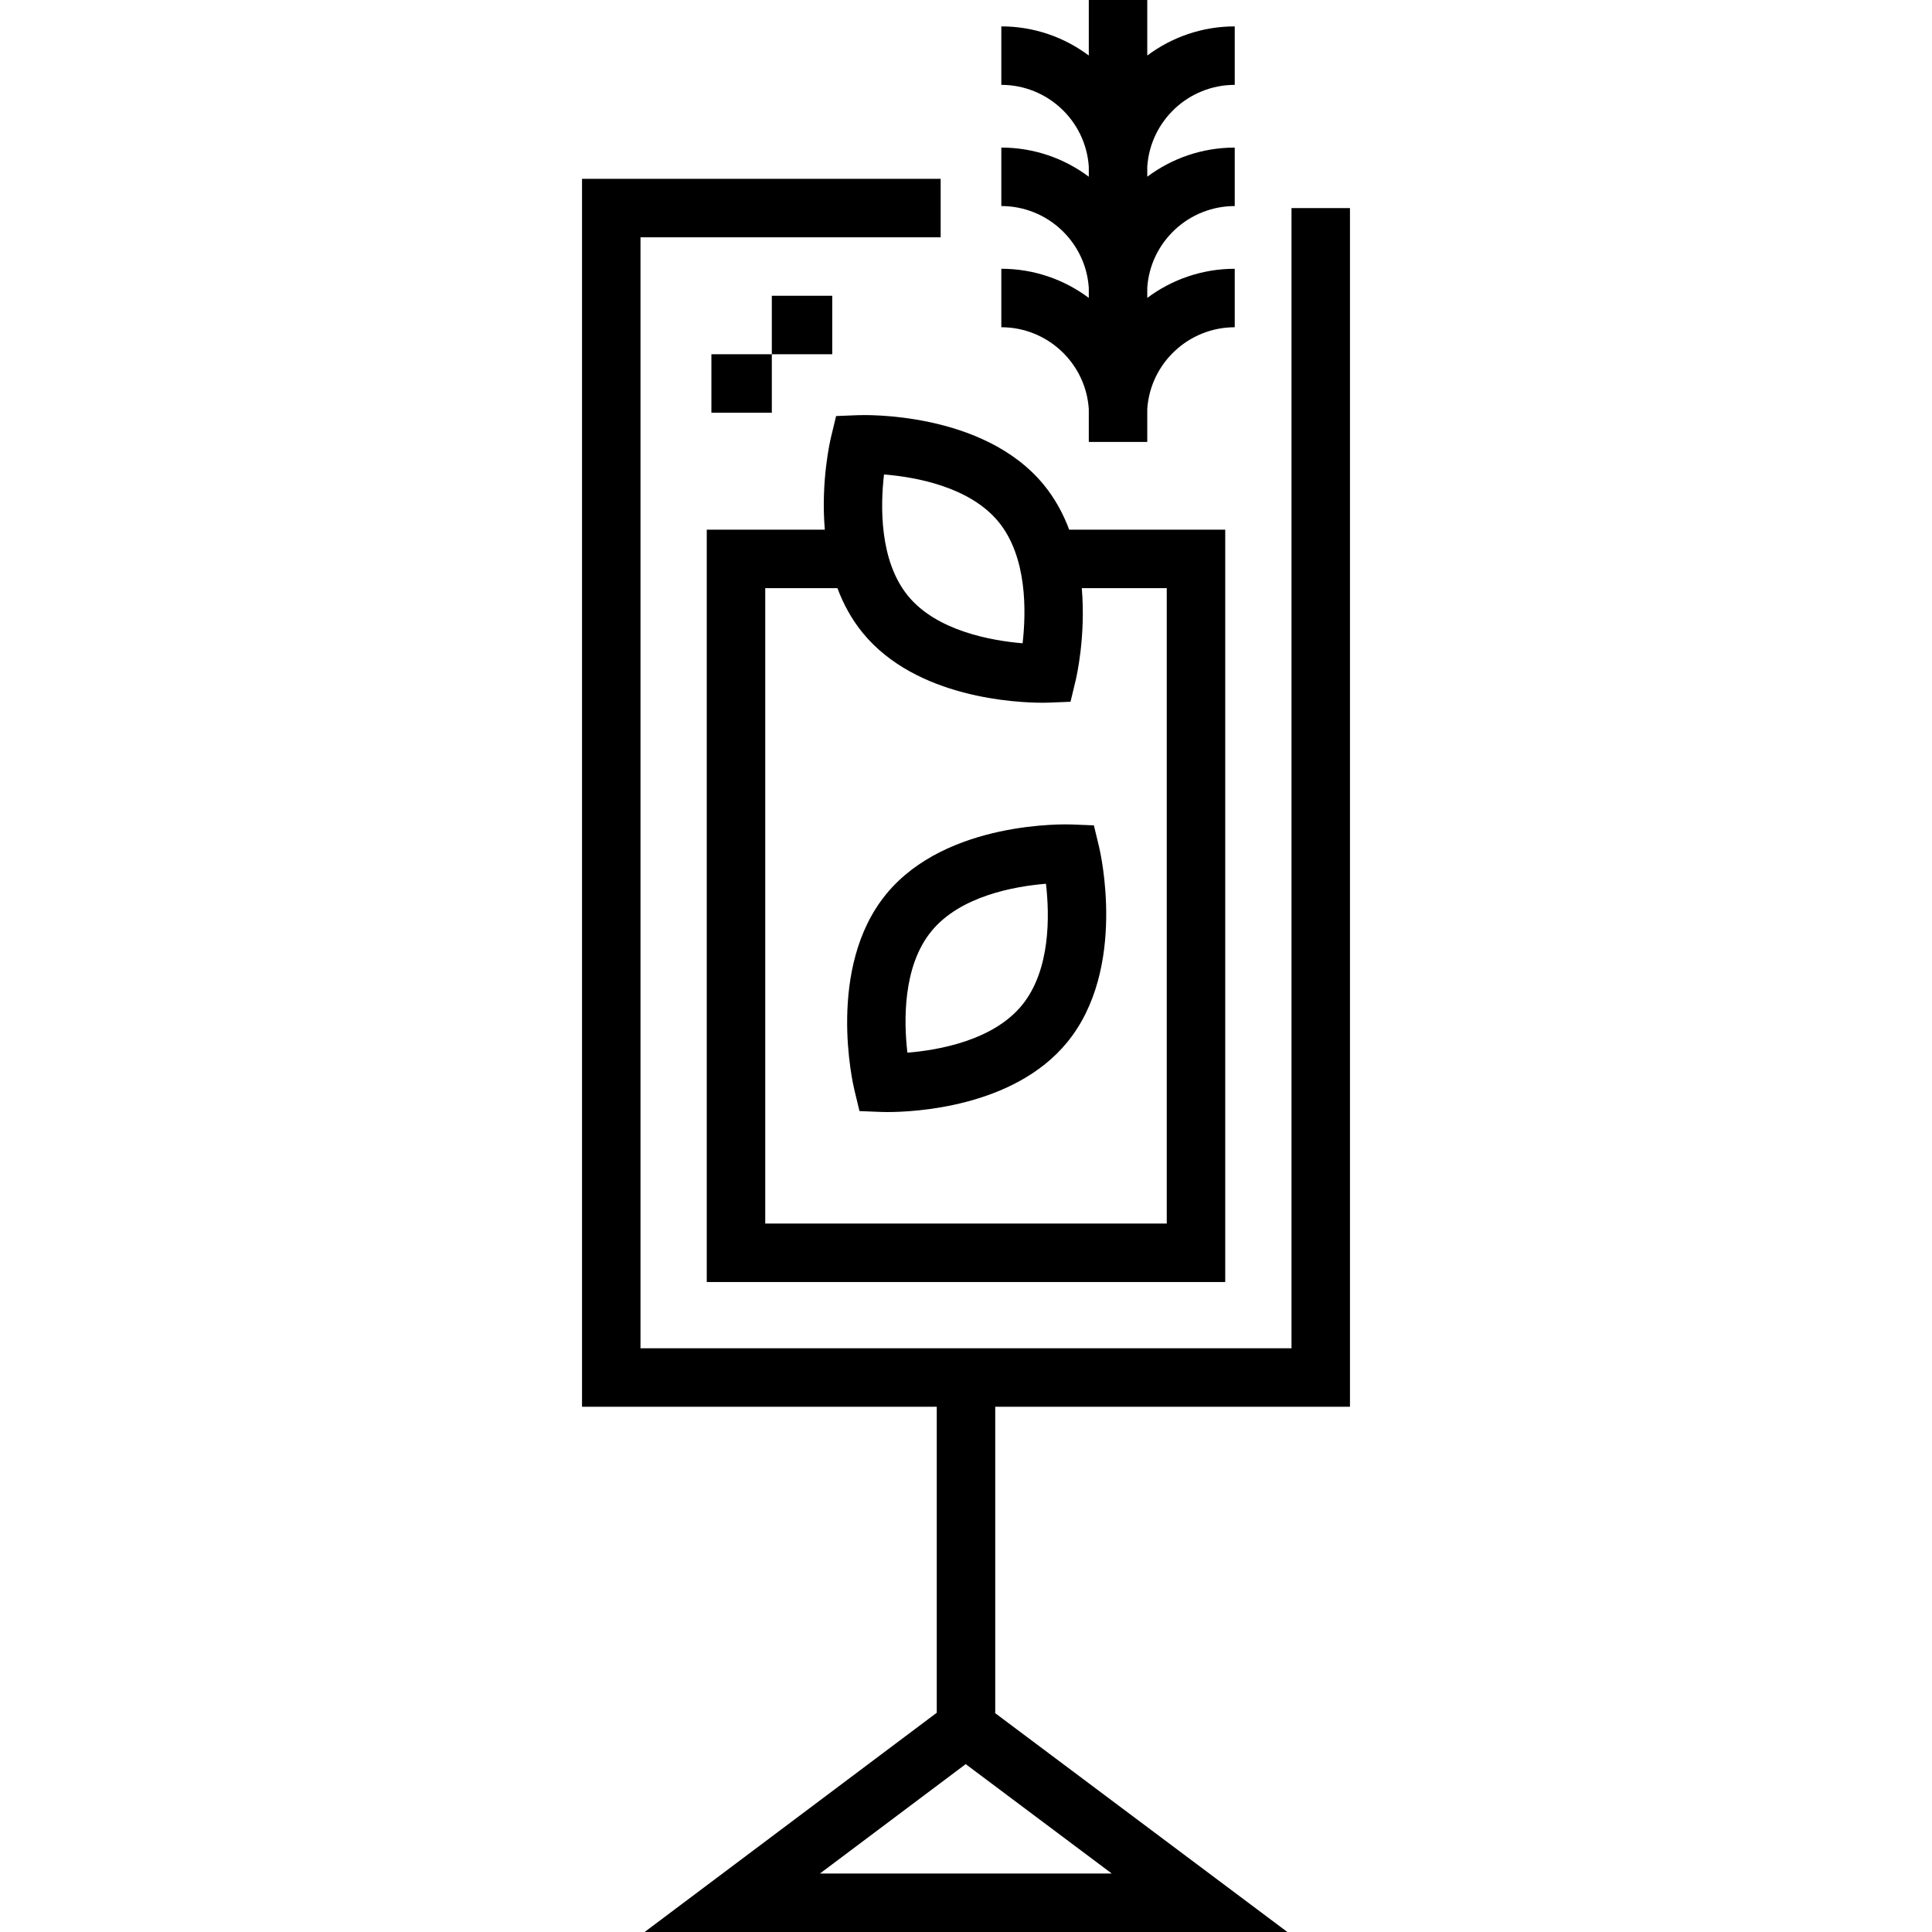 <svg id="Capa_1" enable-background="new 0 0 495.612 495.612" height="512" viewBox="0 0 495.612 495.612" width="512" xmlns="http://www.w3.org/2000/svg"><g><path d="m346.306 360.875v-307.5h-15v292.5h-167v-285h77v-15h-92v315h91v78.49l-74.943 56.247h164.887l-74.944-56.13v-78.607zm-135.969 119.737 37.393-28.063 37.47 28.063z"/><path d="m181.306 328.875h133v-193h-40.029c-1.517-4.058-3.631-7.988-6.535-11.527-15.498-18.893-46.291-17.901-47.592-17.846l-5.667.225-1.327 5.514c-.178.739-2.625 11.254-1.566 23.635h-30.285v192.999zm45.469-207.165c8 .651 21.952 3.108 29.37 12.151 7.416 9.039 7.103 23.189 6.181 31.16-8.012-.674-22.01-3.156-29.373-12.133-7.422-9.045-7.102-23.211-6.178-31.178zm-30.469 29.165h18.514c1.517 4.058 3.631 7.988 6.535 11.527 13.754 16.766 39.548 17.869 46.094 17.869.83 0 1.353-.018 1.499-.023l5.667-.225 1.328-5.514c.178-.739 2.624-11.254 1.564-23.635h21.799v163h-103z"/><path d="m280.612 211.727-5.667-.225c-1.302-.053-32.094-1.047-47.593 17.846-15.499 18.894-8.504 48.895-8.199 50.162l1.328 5.514 5.667.225c.146.006.668.023 1.499.023 6.548 0 32.34-1.104 46.094-17.869 15.499-18.894 8.504-48.895 8.199-50.162zm-18.469 46.162c-7.421 9.046-21.376 11.501-29.37 12.152-.925-7.973-1.243-22.136 6.177-31.18 7.421-9.046 21.376-11.501 29.37-12.152.925 7.973 1.243 22.136-6.177 31.18z"/><path d="m279.306 104.928v8.447h15v-8.447c.783-11.774 10.612-20.979 22.438-20.979v-15c-8.381 0-16.161 2.775-22.438 7.474v-2.583c.783-11.774 10.612-20.979 22.438-20.979v-15c-8.381 0-16.161 2.775-22.438 7.474v-2.583c.783-11.774 10.612-20.979 22.438-20.979v-15c-8.381 0-16.161 2.775-22.438 7.474v-14.247h-15v14.245c-6.276-4.699-14.056-7.474-22.438-7.474v15c11.826 0 21.655 9.205 22.438 20.979v2.583c-6.276-4.699-14.056-7.474-22.438-7.474v15c11.826 0 21.655 9.205 22.438 20.979v2.583c-6.276-4.699-14.056-7.474-22.438-7.474v15c11.827.002 21.655 9.208 22.438 20.981z"/><path d="m197.993 75.875h15.5v15h-15.5z"/><path d="m182.493 90.875h15.5v15h-15.5z"/></g></svg>